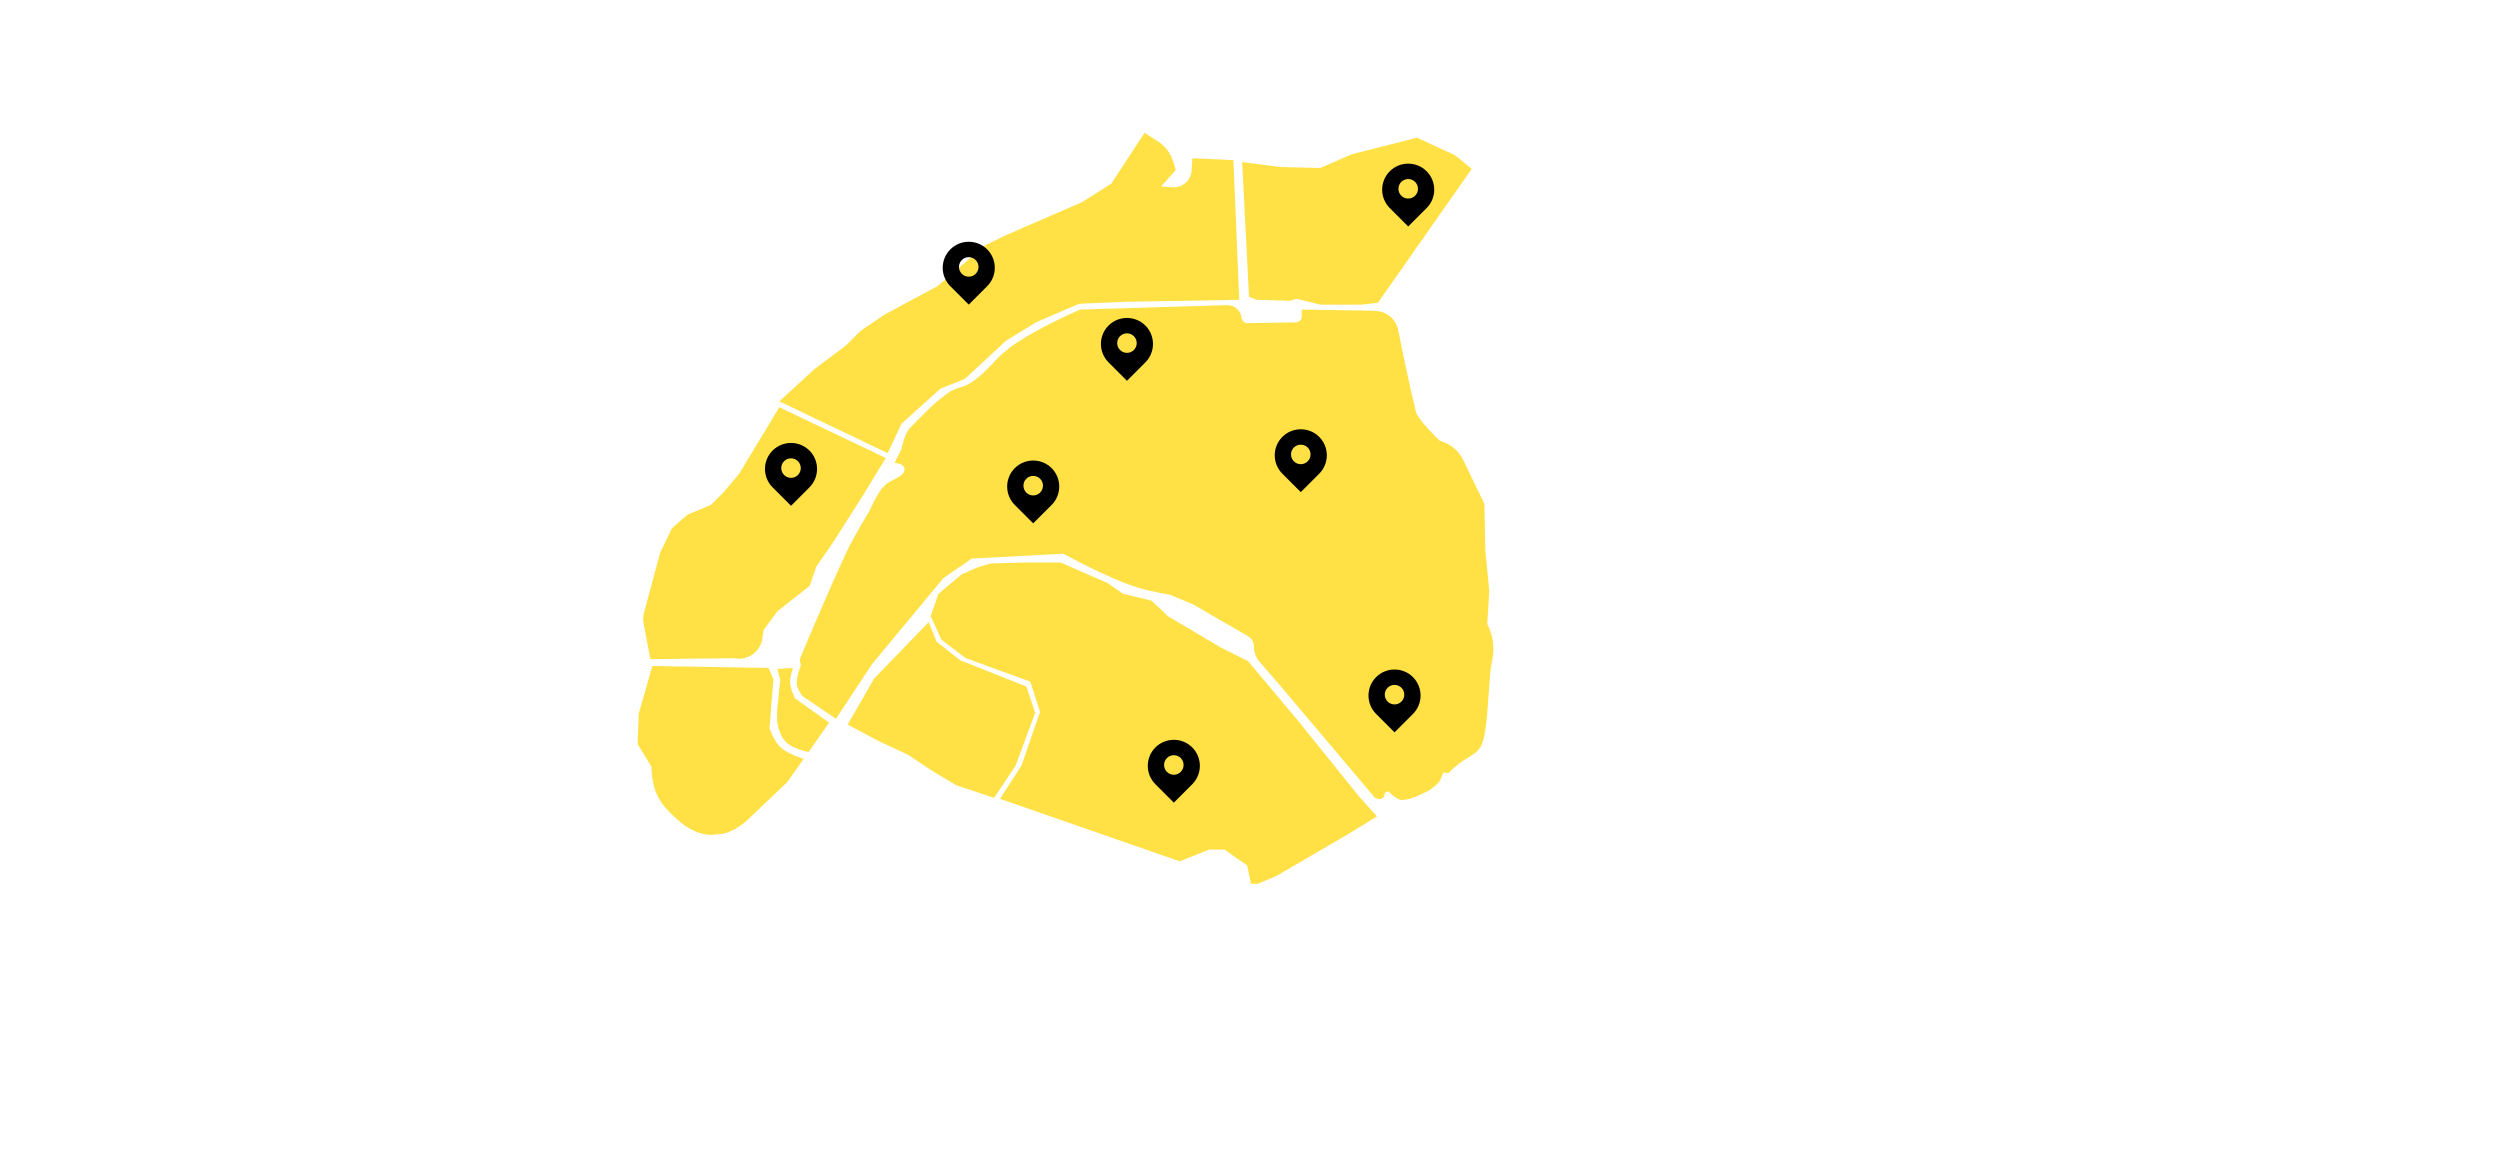 <svg width="840" height="394" viewBox="0 0 840 394" xmlns="http://www.w3.org/2000/svg">
    <path d="M293.672 228.047L284.812 243.469L295.312 249.047L305.156 253.641L313.031 258.891L321.234 263.812L334.031 268.078L341.25 257.25L347.812 239.531L344.859 230.672L322.547 221.812L314.672 215.578L312.047 209.016L293.672 228.047Z"
          fill="#FFE145"/>
    <path d="M264.141 249.375C266.351 251.708 271.688 252.656 271.688 252.656L278.578 242.812L267.094 234.609C267.094 234.609 265.413 231.179 265.453 229.031C265.491 227.006 266.438 224.438 266.438 224.438L261.188 224.766L262.172 228.375L261.188 237.891C261.188 237.891 260.786 241.993 261.516 244.453C262.135 246.542 262.642 247.794 264.141 249.375Z"
          fill="#FFE145"/>
    <path d="M258.234 224.438L219.188 223.781L214.594 239.859L214.266 250.031L218.859 257.578C218.859 257.578 219.002 263.137 220.5 266.438C221.782 269.262 222.889 270.818 225.094 273C228.783 276.65 231.446 278.921 236.25 280.219C238.367 280.791 239.97 280.401 242.156 280.219C246.498 279.856 251.016 275.625 251.016 275.625L264.469 262.828L270.047 254.953C270.047 254.953 264.311 253.323 261.844 250.688C260.04 248.761 258.562 244.781 258.562 244.781L259.219 236.25L259.875 228.375L258.234 224.438Z"
          fill="#FFE145"/>
    <path d="M297.609 153.891L261.844 136.828L248.391 159.141L243.141 165.375L238.875 169.641L231 172.922L225.75 177.516L221.812 185.719L216.382 205.932C216.069 207.098 216.024 208.319 216.249 209.505L218.531 221.484L246.422 221.156L247.028 221.25C251.402 221.922 255.491 218.916 256.154 214.541L256.594 211.641L261.188 205.406L272.016 196.875L274.312 190.312L279.562 182.766L289.406 167.344L297.609 153.891Z"
          fill="#FFE145"/>
    <path d="M261.844 134.859L298.266 152.25L302.859 142.406L315.984 130.594L324.188 127.312L337.969 114.516L348.141 108.281L361.216 102.635C362.116 102.246 363.081 102.026 364.061 101.986L378.656 101.391L416.391 100.734L414.422 53.812L400.641 53.156L400.371 57.328C400.158 60.64 397.296 63.149 393.985 62.928L390.141 62.672L395.062 57.094L394.08 54.007C393.231 51.337 391.474 49.048 389.114 47.538L384.562 44.625L373.406 61.688L363.562 67.922L338.625 78.75L331.078 82.359L315 96.141L297.281 105.656L289.078 111.234L284.156 116.156L273.656 124.031L261.844 134.859Z"
          fill="#FFE145"/>
    <path d="M269.719 233.953L280.875 241.5L293.016 223.125L316.969 194.25L326.484 187.688L357.328 186.047C357.328 186.047 372.917 194.682 382.594 197.531C387.367 198.937 393.094 199.828 393.094 199.828L400.969 203.109L419.335 213.774C420.559 214.484 421.312 215.793 421.312 217.209C421.312 219.12 422.002 220.967 423.253 222.411L429.844 230.016L462 268.078L462.817 268.375C464.103 268.843 465.432 267.797 465.281 266.438L466.266 265.781C466.266 265.781 469.168 268.521 470.531 268.734C473.334 269.173 478.406 266.438 478.406 266.438C478.406 266.438 481.631 265.246 483.656 262.5C484.439 261.438 484.641 259.547 485.297 259.547C485.825 259.547 486.609 259.875 486.609 259.875C486.609 259.875 487.669 258.533 490.219 256.594C493.054 254.437 496.125 253.312 497.437 251.016C499.705 247.048 499.734 237.562 500.719 226.078C500.823 224.867 501.062 223.456 501.339 222.097C502.076 218.486 501.895 214.713 500.443 211.326L499.734 209.672L500.391 198.516L499.078 185.062L498.75 169.312L491.616 154.536C490.296 151.802 487.989 149.669 485.159 148.569L483.656 147.984C483.656 147.984 476.437 141.094 475.781 138.469C473.779 130.459 471.271 118.277 469.8 110.935C469.066 107.271 465.912 104.586 462.178 104.466L458.391 104.344L437.391 104.016V106.314C437.391 107.406 436.515 108.296 435.423 108.313L419.148 108.58C418.144 108.597 417.294 107.844 417.189 106.846C416.924 104.325 414.759 102.435 412.225 102.512L362.906 104.016C362.906 104.016 347.636 110.566 339.281 116.812C333.689 120.994 332.218 124.646 326.156 128.625C323.042 130.669 321.715 129.741 318.281 132.234C313.147 135.963 310.406 139.125 305.812 143.719C303.893 145.639 302.859 150.938 302.859 150.938L300.562 155.531C300.562 155.531 303.456 155.678 303.844 157.172C304.623 160.174 299.2 160.957 296.953 163.406C294.459 166.125 292.359 171.281 292.359 171.281C292.359 171.281 287.016 179.994 284.484 185.391C277.86 199.514 268.734 221.484 268.734 221.484L269.062 223.781C269.062 223.781 267.447 227.357 267.75 230.016C267.971 231.955 269.719 233.953 269.719 233.953Z"
          fill="#FFE145"/>
    <path d="M343.219 257.25L336 268.406L396.375 289.406L406.219 285.469H411.469L416.062 288.75L419.016 290.719L420.328 296.953H422.625L428.859 294.328L452.484 280.547L462.656 274.312L456.75 267.75L436.406 242.484L419.344 222.141L410.156 217.547L392.438 207.047L386.859 201.797L377.344 199.5L372.094 195.891L356.344 189H350.109H344.531L332.719 189.328L328.453 190.641L323.203 192.938L315.328 199.5L312.703 207.047L316.312 214.922L324.516 221.156L346.172 229.031L349.453 239.203L343.219 257.25Z"
          fill="#FFE145"/>
    <path d="M417.375 54.469L419.672 99.75L422.297 100.734L433.453 101.062L435.75 100.406L443.625 102.375H457.406L462.984 101.719L494.484 56.766L488.906 52.172L476.109 46.266L454.125 51.844L443.625 56.438L430.172 56.109L417.375 54.469Z"
          fill="#FFE145"/>
    <path d="M265.781 169.947L259.591 163.756C256.178 160.344 256.178 154.798 259.591 151.386C261.297 149.68 263.539 148.827 265.781 148.827C268.023 148.827 270.266 149.68 271.972 151.386C275.384 154.798 275.384 160.344 271.972 163.756L265.781 169.947ZM265.781 160.562C267.593 160.562 269.063 159.093 269.063 157.281C269.063 155.469 267.593 154 265.781 154C263.969 154 262.5 155.469 262.5 157.281C262.5 159.093 263.969 160.562 265.781 160.562Z"
    />
    <path d="M473.156 76.103L466.966 69.912C463.553 66.5 463.553 60.955 466.966 57.542C468.672 55.836 470.914 54.983 473.156 54.983C475.398 54.983 477.641 55.836 479.347 57.542C482.759 60.955 482.759 66.5 479.347 69.912L473.156 76.103ZM473.156 66.719C474.968 66.719 476.437 65.25 476.437 63.438C476.437 61.625 474.968 60.156 473.156 60.156C471.344 60.156 469.875 61.625 469.875 63.438C469.875 65.25 471.344 66.719 473.156 66.719Z"
    />
    <path d="M468.562 246.072L462.372 239.881C458.959 236.469 458.959 230.923 462.372 227.511C464.078 225.805 466.32 224.952 468.562 224.952C470.805 224.952 473.047 225.805 474.753 227.511C478.166 230.923 478.166 236.469 474.753 239.881L468.562 246.072ZM468.562 236.687C470.375 236.687 471.844 235.218 471.844 233.406C471.844 231.594 470.375 230.125 468.562 230.125C466.75 230.125 465.281 231.594 465.281 233.406C465.281 235.218 466.75 236.687 468.562 236.687Z"
    />
    <path d="M394.406 269.697L388.216 263.506C384.803 260.094 384.803 254.548 388.216 251.136C389.922 249.43 392.164 248.577 394.406 248.577C396.648 248.577 398.891 249.43 400.597 251.136C404.009 254.548 404.009 260.094 400.597 263.506L394.406 269.697ZM394.406 260.312C396.218 260.312 397.687 258.843 397.687 257.031C397.687 255.219 396.218 253.75 394.406 253.75C392.594 253.75 391.125 255.219 391.125 257.031C391.125 258.843 392.594 260.312 394.406 260.312Z"
    />
    <path d="M325.5 102.353L319.309 96.162C315.897 92.75 315.897 87.205 319.309 83.792C321.016 82.086 323.258 81.233 325.5 81.233C327.742 81.233 329.984 82.086 331.691 83.792C335.103 87.205 335.103 92.75 331.691 96.162L325.5 102.353ZM325.5 92.969C327.312 92.969 328.781 91.5 328.781 89.687C328.781 87.875 327.312 86.406 325.5 86.406C323.688 86.406 322.219 87.875 322.219 89.687C322.219 91.5 323.688 92.969 325.5 92.969Z"
    />
    <path d="M347.156 175.853L340.966 169.662C337.553 166.25 337.553 160.705 340.966 157.292C342.672 155.586 344.914 154.733 347.156 154.733C349.398 154.733 351.641 155.586 353.347 157.292C356.759 160.705 356.759 166.25 353.347 169.662L347.156 175.853ZM347.156 166.469C348.968 166.469 350.437 165 350.437 163.187C350.437 161.375 348.968 159.906 347.156 159.906C345.344 159.906 343.875 161.375 343.875 163.187C343.875 165 345.344 166.469 347.156 166.469Z"
    />
    <path d="M378.656 127.947L372.466 121.756C369.053 118.344 369.053 112.798 372.466 109.386C374.172 107.68 376.414 106.827 378.656 106.827C380.898 106.827 383.141 107.68 384.847 109.386C388.259 112.798 388.259 118.344 384.847 121.756L378.656 127.947ZM378.656 118.562C380.468 118.562 381.937 117.093 381.937 115.281C381.937 113.469 380.468 112 378.656 112C376.844 112 375.375 113.469 375.375 115.281C375.375 117.093 376.844 118.562 378.656 118.562Z"
    />
    <path d="M437.062 165.353L430.872 159.162C427.459 155.75 427.459 150.205 430.872 146.792C432.578 145.086 434.82 144.233 437.062 144.233C439.305 144.233 441.547 145.086 443.253 146.792C446.666 150.205 446.666 155.75 443.253 159.162L437.062 165.353ZM437.062 155.969C438.875 155.969 440.344 154.5 440.344 152.687C440.344 150.875 438.875 149.406 437.062 149.406C435.25 149.406 433.781 150.875 433.781 152.687C433.781 154.5 435.25 155.969 437.062 155.969Z"
    />
</svg>
